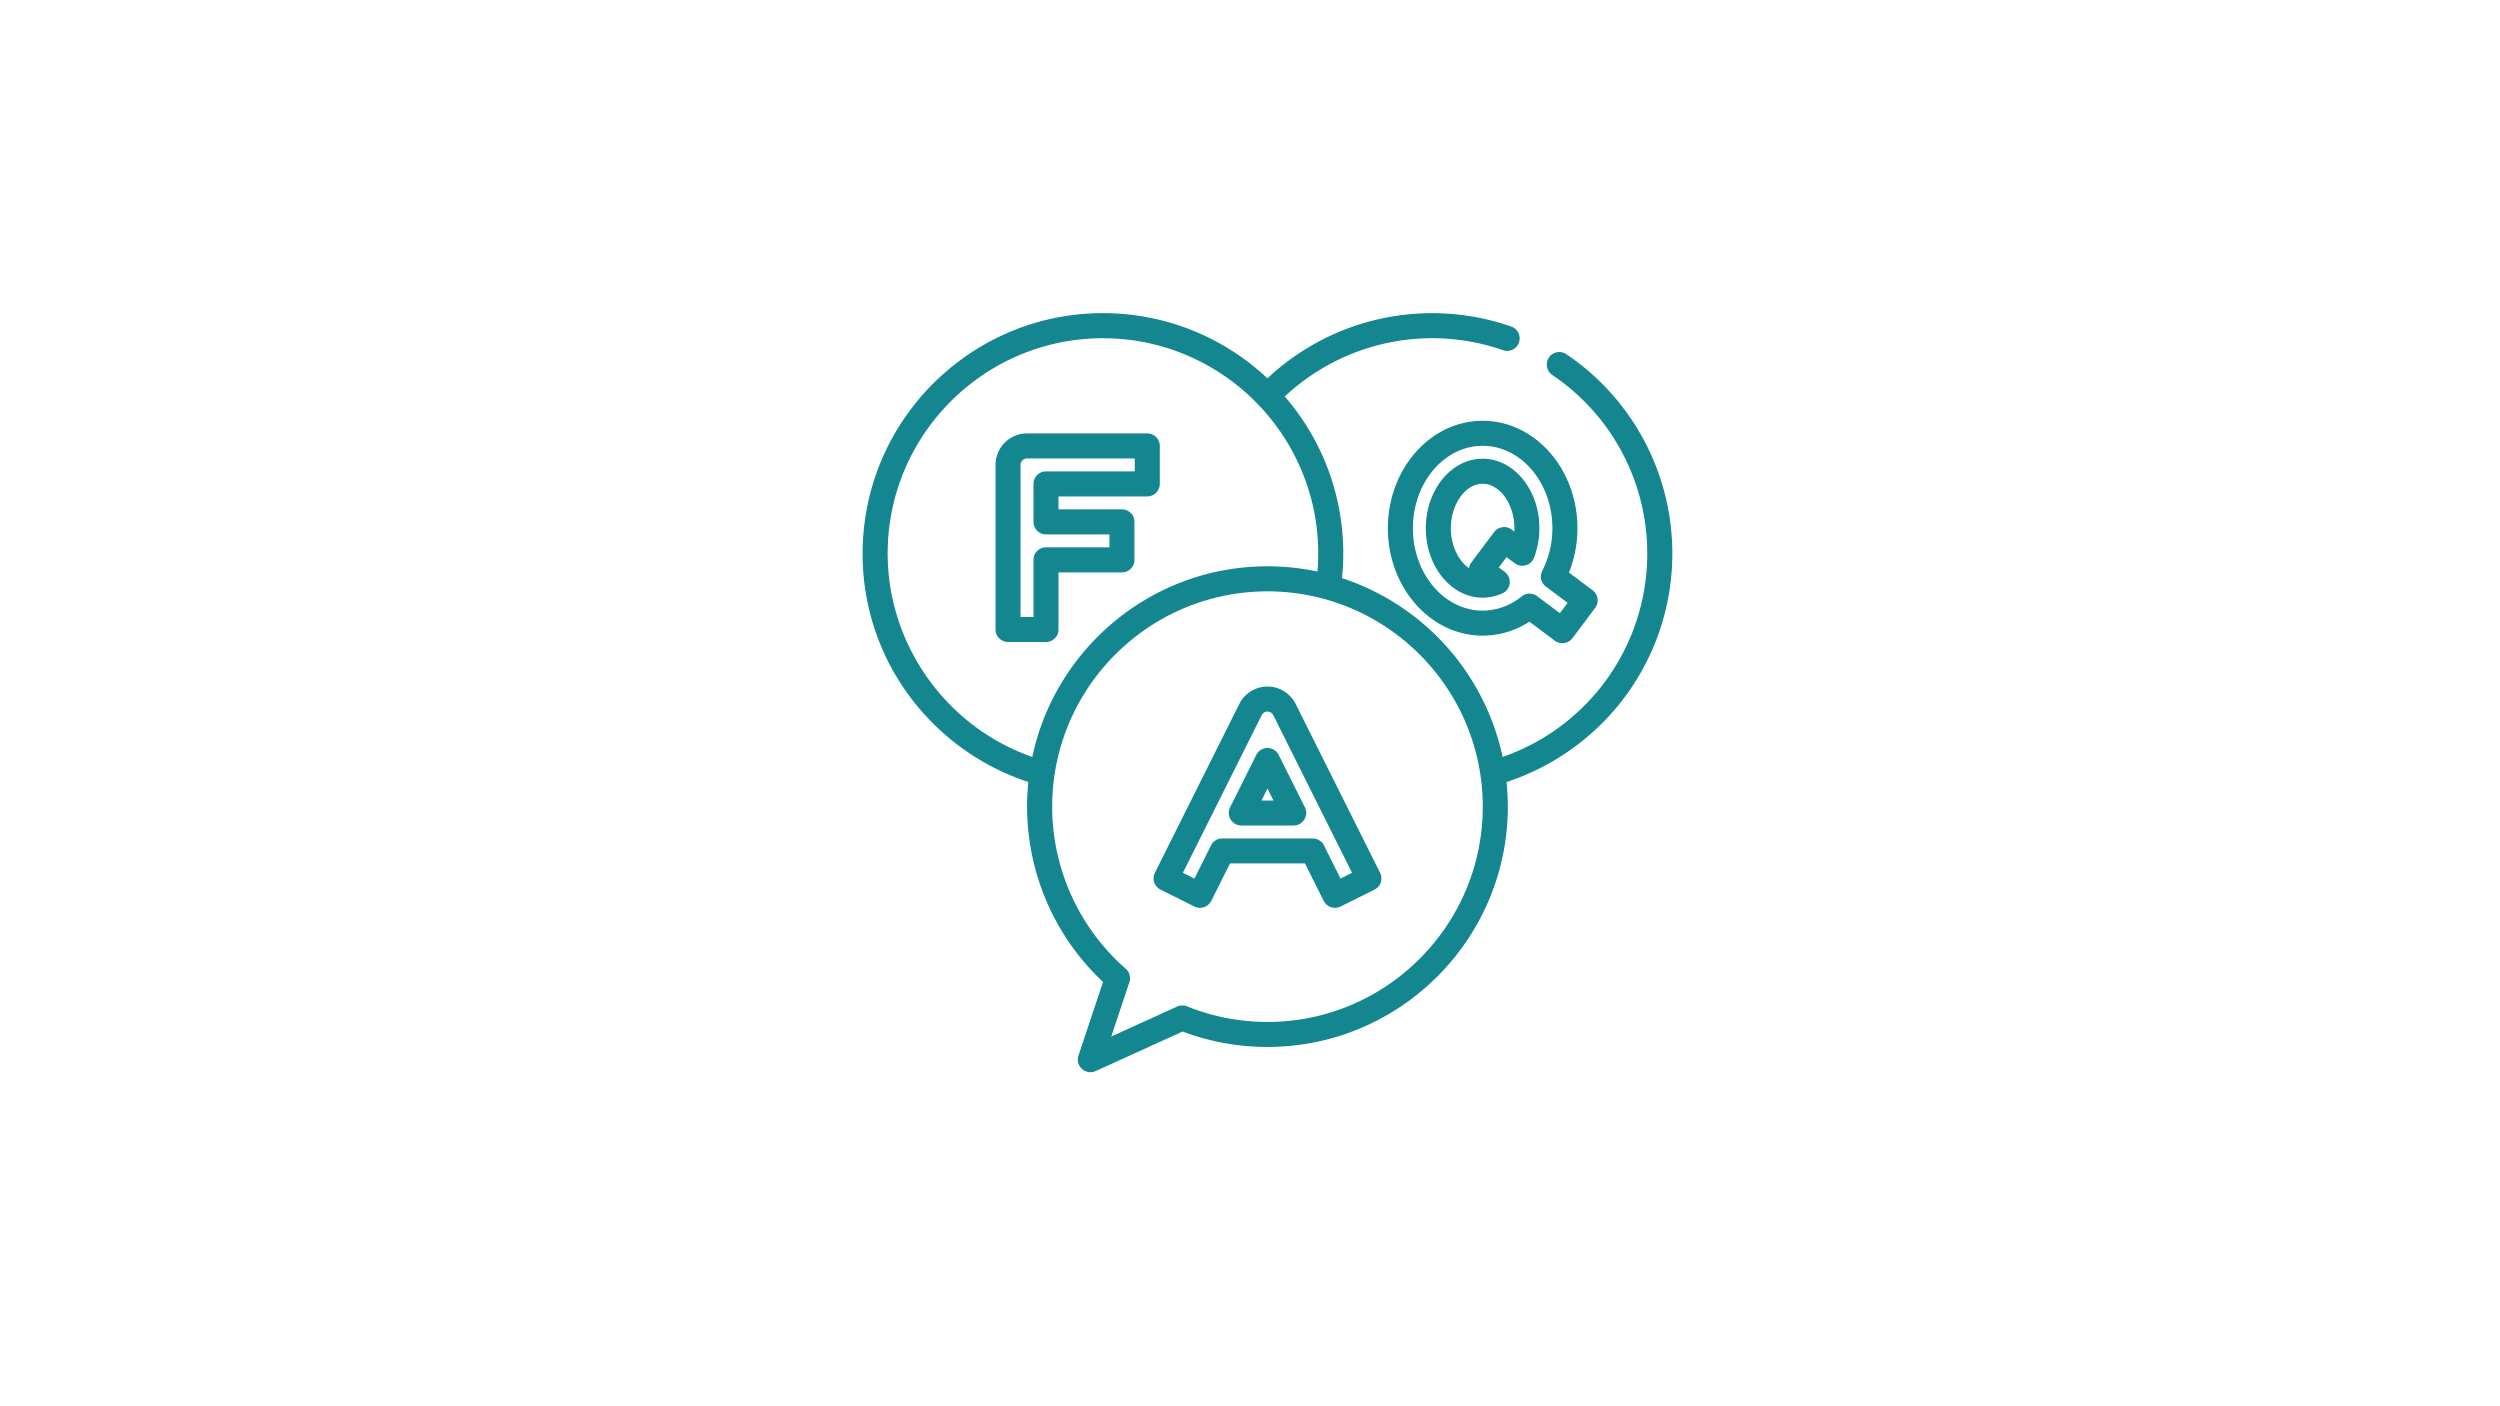 <svg id="Layer_1" data-name="Layer 1" xmlns="http://www.w3.org/2000/svg" viewBox="0 0 1920 1080"><defs><style>.cls-1{fill:#138690;stroke:#138690;stroke-miterlimit:10;}</style></defs><title>Logo</title><path class="cls-1" d="M1202.64,272.43a9.11,9.11,0,0,0-10.2,15.11A165.9,165.9,0,0,1,1153.65,582a184.73,184.73,0,0,0-123.52-137.62,186.63,186.63,0,0,0,1-19.28A183.29,183.29,0,0,0,986,304.48a166.07,166.07,0,0,1,168.49-36,9.11,9.11,0,1,0,6-17.21,184.29,184.29,0,0,0-187.12,40A183.41,183.41,0,0,0,847.07,241C745.57,241,663,323.61,663,425.1a182.45,182.45,0,0,0,37.33,111.15,185.61,185.61,0,0,0,90,64A184.13,184.13,0,0,0,847.72,754L828.7,811c-2.46,7.38,5.31,14.4,12.42,11.18l67.13-30.51a183.15,183.15,0,0,0,65.18,11.89c101.5,0,184.07-82.57,184.07-184.07a185.35,185.35,0,0,0-1-19.24,185.55,185.55,0,0,0,89.35-63.13,184.11,184.11,0,0,0-43.21-264.7ZM681.22,425.1c0-91.45,74.4-165.84,165.84-165.84s165.84,74.4,165.84,165.84c0,4.82-.23,9.66-.65,14.46a184.1,184.1,0,0,0-38.84-4.14c-88.65,0-162.86,63-180.22,146.57C726.92,559.23,681.22,495.71,681.22,425.1Zm292.2,360.24a165,165,0,0,1-62-12,9.13,9.13,0,0,0-7.18.15L852.6,797l14.29-42.88a9.12,9.12,0,0,0-2.64-9.74A165.92,165.92,0,0,1,807.58,619.5c0-91.45,74.4-165.84,165.84-165.84s165.84,74.4,165.84,165.84S1064.87,785.35,973.43,785.35Z"/><path class="cls-1" d="M1138.66,352.81c-23.78,0-43.13,23.71-43.13,52.85s19.35,52.85,43.13,52.85a36.23,36.23,0,0,0,15-3.29,9.11,9.11,0,0,0,1.71-15.59l-5-3.72,6.56-8.75,6.72,5a9.11,9.11,0,0,0,14-4,62.72,62.72,0,0,0,4.09-22.52C1181.8,376.52,1162.45,352.81,1138.66,352.81Zm24.78,56.4-2.79-2.09a9.11,9.11,0,0,0-12.76,1.82l-17.49,23.33a9.11,9.11,0,0,0-1.81,4.95c-8.65-5.49-14.84-17.74-14.84-31.56,0-18.77,11.41-34.63,24.91-34.63s24.91,15.86,24.91,34.63Q1163.57,407.46,1163.44,409.21Z"/><path class="cls-1" d="M1222.86,453.78l-18.51-13.88a91.37,91.37,0,0,0,6.61-34.23c0-45.22-32.43-82-72.29-82s-72.29,36.79-72.29,82,32.43,82,72.29,82a65.33,65.33,0,0,0,35.94-10.86l19.83,14.87a9.21,9.21,0,0,0,12.76-1.82l17.49-23.33A9.11,9.11,0,0,0,1222.86,453.78Zm-24.78,17.86-17.91-13.43a9.2,9.2,0,0,0-11.18.19,48.12,48.12,0,0,1-30.32,11.06c-29.81,0-54.07-28.62-54.07-63.79s24.25-63.79,54.07-63.79,54.07,28.62,54.07,63.79a72.18,72.18,0,0,1-7.82,32.94,9.11,9.11,0,0,0,2.63,11.46l17.09,12.82Z"/><path class="cls-1" d="M881.09,333.37H788.75a23.72,23.72,0,0,0-23.69,23.69V483.42a9.11,9.11,0,0,0,9.11,9.11h29.16a9.11,9.11,0,0,0,9.11-9.11V439.08h49.21a9.11,9.11,0,0,0,9.11-9.11V400.8a9.11,9.11,0,0,0-9.11-9.11H812.44V380.76h68.65a9.11,9.11,0,0,0,9.11-9.11V342.49A9.11,9.11,0,0,0,881.09,333.37ZM872,362.53H803.33a9.11,9.11,0,0,0-9.11,9.11v29.16a9.11,9.11,0,0,0,9.11,9.11h49.21v10.94H803.33a9.11,9.11,0,0,0-9.11,9.11v44.35H783.28V357.07a5.47,5.47,0,0,1,5.47-5.47H872v10.93Z"/><path class="cls-1" d="M1059.46,670.54,994.62,540.87a23.69,23.69,0,0,0-42.38,0L887.4,670.54a9.2,9.2,0,0,0,4.08,12.23l26.08,13a9.2,9.2,0,0,0,12.23-4.08l14.55-29.1h58.19l14.55,29.1a9.21,9.21,0,0,0,12.23,4.08l26.08-13A9.12,9.12,0,0,0,1059.46,670.54Zm-30.16,4.89-13-26a9.11,9.11,0,0,0-8.15-5H938.7a9.11,9.11,0,0,0-8.15,5l-13,26-9.78-4.89,20.35-40.69c.12-.24.23-.48.32-.73s.27-.46.39-.69L968.54,549a5.47,5.47,0,0,1,9.78,0L1018,628.44c.12.24.25.47.39.7s.2.49.32.72l20.35,40.69Z"/><path class="cls-1" d="M1001.73,620.29,981.58,580a9.11,9.11,0,0,0-16.3,0l-20.15,40.3a9.2,9.2,0,0,0,8.15,13.19h40.3A9.2,9.2,0,0,0,1001.73,620.29Zm-33.7-5,5.4-10.81,5.4,10.81Z"/></svg>